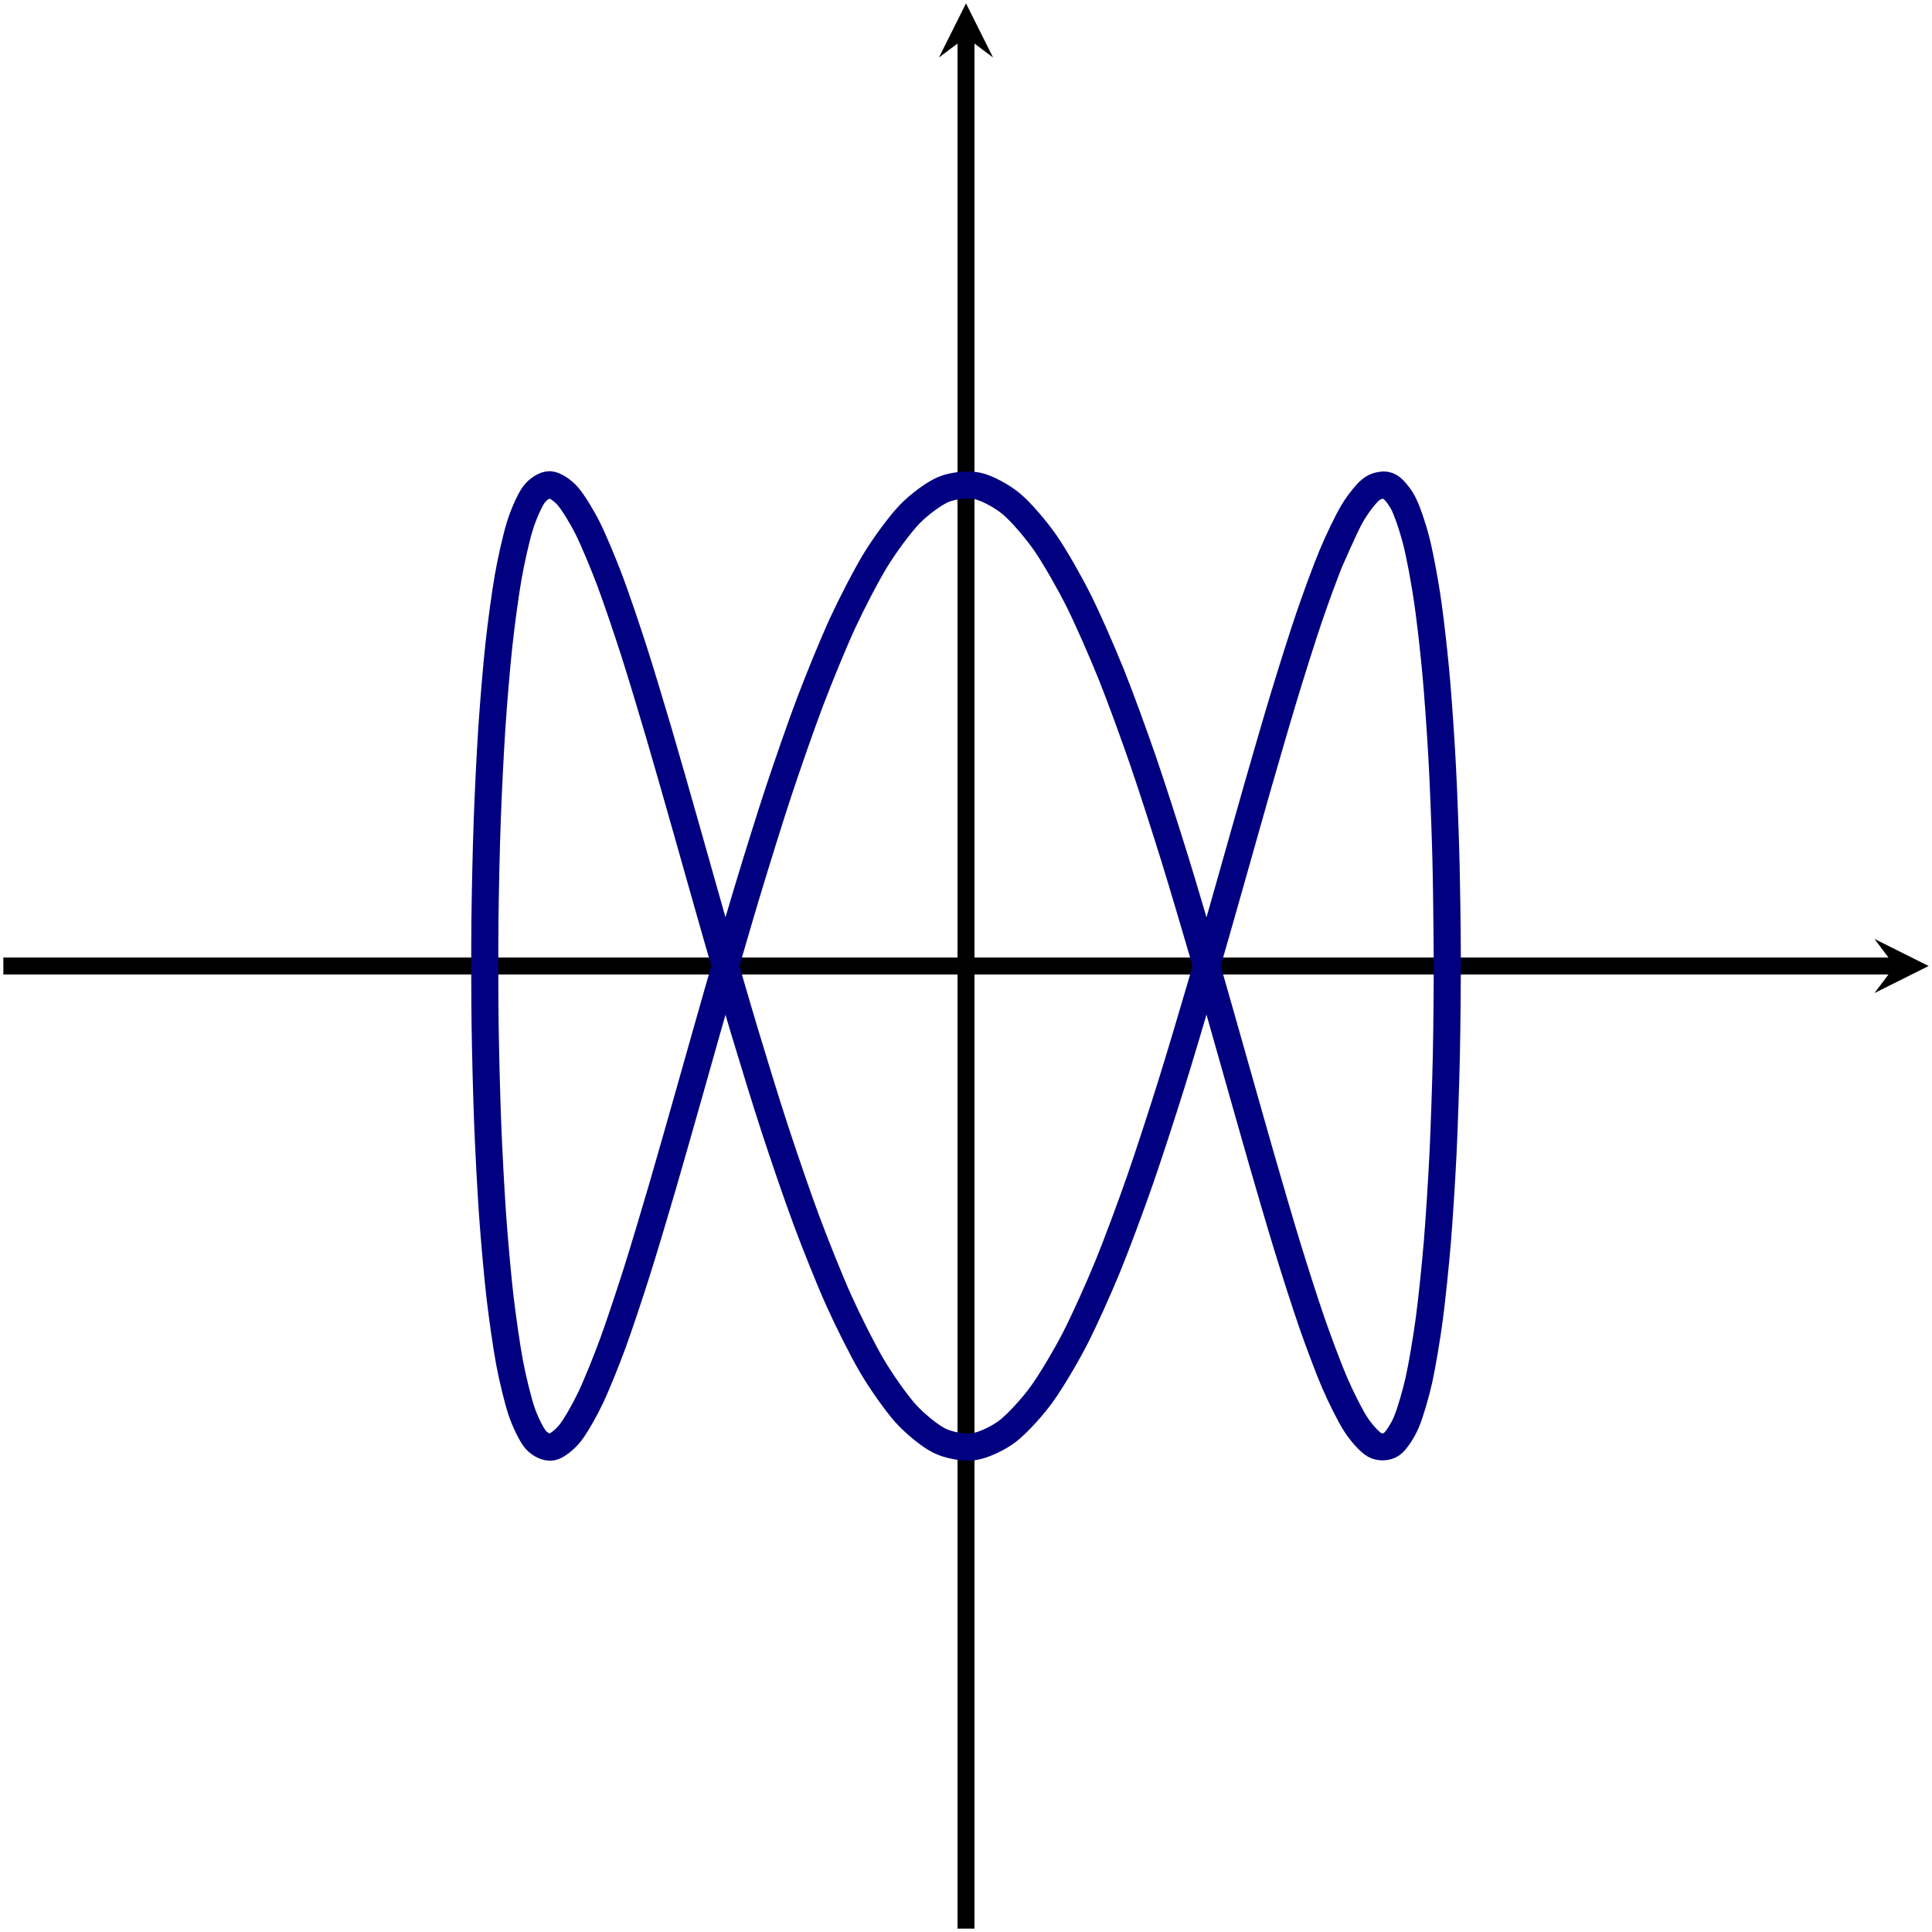 <?xml version="1.0" encoding="UTF-8" standalone="no"?>
<!DOCTYPE svg PUBLIC "-//W3C//DTD SVG 1.1//EN" "http://www.w3.org/Graphics/SVG/1.1/DTD/svg11.dtd">
<svg xmlns="http://www.w3.org/2000/svg" xmlns:xlink="http://www.w3.org/1999/xlink" version="1.1" width="113.784pt" height="113.784pt" viewBox="0 0 113.784 113.784">
<path transform="matrix(1,0,0,-1,56.892,56.892)" stroke-width="1" stroke-linecap="butt" stroke-miterlimit="10" stroke-linejoin="miter" fill="none" stroke="#000000" d="M -56.694 0 L 54.701 0 "/>
<path transform="matrix(1,0,0,-1,111.593,56.892)" d="M 1.993 0 L -1.196 1.594 L 0 0 L -1.196 -1.594 "/>
<path transform="matrix(1,0,0,-1,56.892,56.892)" stroke-width="1" stroke-linecap="butt" stroke-miterlimit="10" stroke-linejoin="miter" fill="none" stroke="#000000" d="M 0 -56.694 L 0 54.701 "/>
<path transform="matrix(0,-1,-1,-0,56.892,2.191)" d="M 1.993 0 L -1.196 1.594 L 0 0 L -1.196 -1.594 "/>
<path transform="matrix(1,0,0,-1,56.892,56.892)" stroke-width="1.594" stroke-linecap="butt" stroke-miterlimit="10" stroke-linejoin="miter" fill="none" stroke="#000080" d="M 28.347 0 C 28.347 0 28.315 4.348 28.275 5.966 C 28.236 7.585 28.141 10.157 28.063 11.666 C 27.985 13.175 27.828 15.51 27.711 16.842 C 27.594 18.174 27.375 20.169 27.22 21.264 C 27.065 22.359 26.786 23.924 26.593 24.733 C 26.401 25.542 26.062 26.608 25.833 27.094 C 25.605 27.581 25.209 28.098 24.945 28.24 C 24.681 28.383 24.23 28.33 23.932 28.122 C 23.634 27.914 23.129 27.292 22.799 26.743 C 22.469 26.193 21.913 25.03 21.552 24.165 C 21.191 23.299 20.588 21.648 20.198 20.505 C 19.808 19.362 19.16 17.295 18.743 15.926 C 18.326 14.556 17.636 12.168 17.194 10.633 C 16.753 9.098 16.024 6.495 15.56 4.863 C 15.095 3.232 14.332 .531 13.847 -1.123 C 13.362 -2.777 12.568 -5.456 12.065 -7.059 C 11.562 -8.663 10.742 -11.199 10.223 -12.68 C 9.705 -14.161 8.862 -16.44 8.331 -17.732 C 7.8 -19.024 6.937 -20.946 6.396 -21.991 C 5.855 -23.035 4.978 -24.512 4.429 -25.263 C 3.88 -26.014 2.994 -26.98 2.441 -27.403 C 1.887 -27.826 .995 -28.237 .44 -28.314 C -.116 -28.391 -1.008 -28.231 -1.562 -27.958 C -2.117 -27.686 -3.007 -26.959 -3.558 -26.348 C -4.109 -25.738 -4.991 -24.48 -5.536 -23.559 C -6.08 -22.638 -6.949 -20.903 -7.485 -19.713 C -8.021 -18.524 -8.873 -16.389 -9.397 -14.984 C -9.921 -13.579 -10.753 -11.142 -11.263 -9.584 C -11.773 -8.026 -12.579 -5.395 -13.072 -3.754 C -13.565 -2.112 -14.343 .594 -14.816 2.244 C -15.29 3.895 -16.034 6.556 -16.486 8.142 C -16.938 9.728 -17.646 12.225 -18.074 13.675 C -18.502 15.126 -19.169 17.346 -19.571 18.595 C -19.973 19.845 -20.597 21.689 -20.97 22.682 C -21.344 23.675 -21.921 25.06 -22.265 25.752 C -22.609 26.444 -23.137 27.308 -23.449 27.668 C -23.761 28.028 -24.236 28.334 -24.515 28.345 C -24.794 28.357 -25.215 28.088 -25.459 27.751 C -25.703 27.414 -26.068 26.585 -26.276 25.915 C -26.485 25.244 -26.79 23.891 -26.962 22.916 C -27.133 21.942 -27.379 20.125 -27.512 18.89 C -27.646 17.656 -27.83 15.458 -27.925 14.019 C -28.021 12.579 -28.143 10.098 -28.199 8.518 C -28.256 6.939 -28.314 4.285 -28.332 2.637 C -28.349 .988 -28.345 -1.718 -28.323 -3.362 C -28.301 -5.006 -28.234 -7.646 -28.173 -9.212 C -28.112 -10.778 -27.983 -13.231 -27.883 -14.648 C -27.783 -16.066 -27.59 -18.222 -27.452 -19.428 C -27.313 -20.633 -27.061 -22.397 -26.885 -23.337 C -26.709 -24.277 -26.396 -25.569 -26.183 -26.201 C -25.97 -26.833 -25.599 -27.595 -25.351 -27.891 C -25.102 -28.186 -24.675 -28.385 -24.392 -28.331 C -24.109 -28.277 -23.627 -27.903 -23.311 -27.502 C -22.995 -27.1 -22.462 -26.169 -22.114 -25.438 C -21.766 -24.708 -21.183 -23.264 -20.806 -22.237 C -20.429 -21.21 -19.8 -19.315 -19.395 -18.038 C -18.989 -16.76 -18.317 -14.502 -17.886 -13.031 C -17.455 -11.561 -16.743 -9.039 -16.288 -7.441 C -15.833 -5.843 -15.085 -3.17 -14.609 -1.516 C -14.133 .137 -13.351 2.84 -12.856 4.475 C -12.361 6.11 -11.552 8.723 -11.04 10.267 C -10.528 11.81 -9.694 14.216 -9.168 15.598 C -8.642 16.981 -7.788 19.071 -7.251 20.23 C -6.713 21.39 -5.843 23.071 -5.297 23.957 C -4.751 24.842 -3.868 26.039 -3.316 26.61 C -2.764 27.18 -1.874 27.839 -1.32 28.07 C -.765 28.3 .127 28.391 .683 28.272 C 1.238 28.152 2.129 27.672 2.683 27.207 C 3.236 26.742 4.121 25.712 4.669 24.923 C 5.217 24.134 6.092 22.6 6.632 21.522 C 7.172 20.445 8.033 18.476 8.562 17.158 C 9.092 15.84 9.933 13.524 10.45 12.024 C 10.966 10.525 11.784 7.965 12.285 6.351 C 12.786 4.737 13.576 2.05 14.059 .394 C 14.541 -1.261 15.3 -3.957 15.762 -5.581 C 16.224 -7.204 16.948 -9.787 17.387 -11.305 C 17.826 -12.824 18.511 -15.178 18.925 -16.523 C 19.339 -17.869 19.982 -19.889 20.369 -21.001 C 20.755 -22.114 21.353 -23.71 21.71 -24.539 C 22.067 -25.368 22.617 -26.467 22.944 -26.976 C 23.27 -27.484 23.768 -28.038 24.062 -28.204 C 24.355 -28.369 24.8 -28.353 25.06 -28.168 C 25.32 -27.983 25.708 -27.398 25.933 -26.871 C 26.157 -26.343 26.489 -25.214 26.677 -24.368 C 26.865 -23.523 27.136 -21.902 27.287 -20.775 C 27.437 -19.649 27.648 -17.607 27.76 -16.25 C 27.873 -14.894 28.022 -12.523 28.096 -10.997 C 28.169 -9.471 28.256 -6.878 28.291 -5.251 C 28.325 -3.624 28.349 -.926 28.345 .729 C 28.34 2.384 28.3 5.068 28.256 6.677 C 28.212 8.286 28.11 10.835 28.027 12.326 C 27.944 13.818 27.78 16.118 27.658 17.424 C 27.537 18.73 27.31 20.677 27.151 21.74 C 26.991 22.802 26.705 24.31 26.508 25.081 C 26.311 25.852 25.966 26.853 25.733 27.299 C 25.5 27.744 25.097 28.193 24.829 28.293 C 24.561 28.393 24.103 28.27 23.801 28.02 C 23.5 27.77 22.988 27.08 22.655 26.492 C 22.321 25.903 21.395 23.777 21.395 23.777 "/>
</svg>
